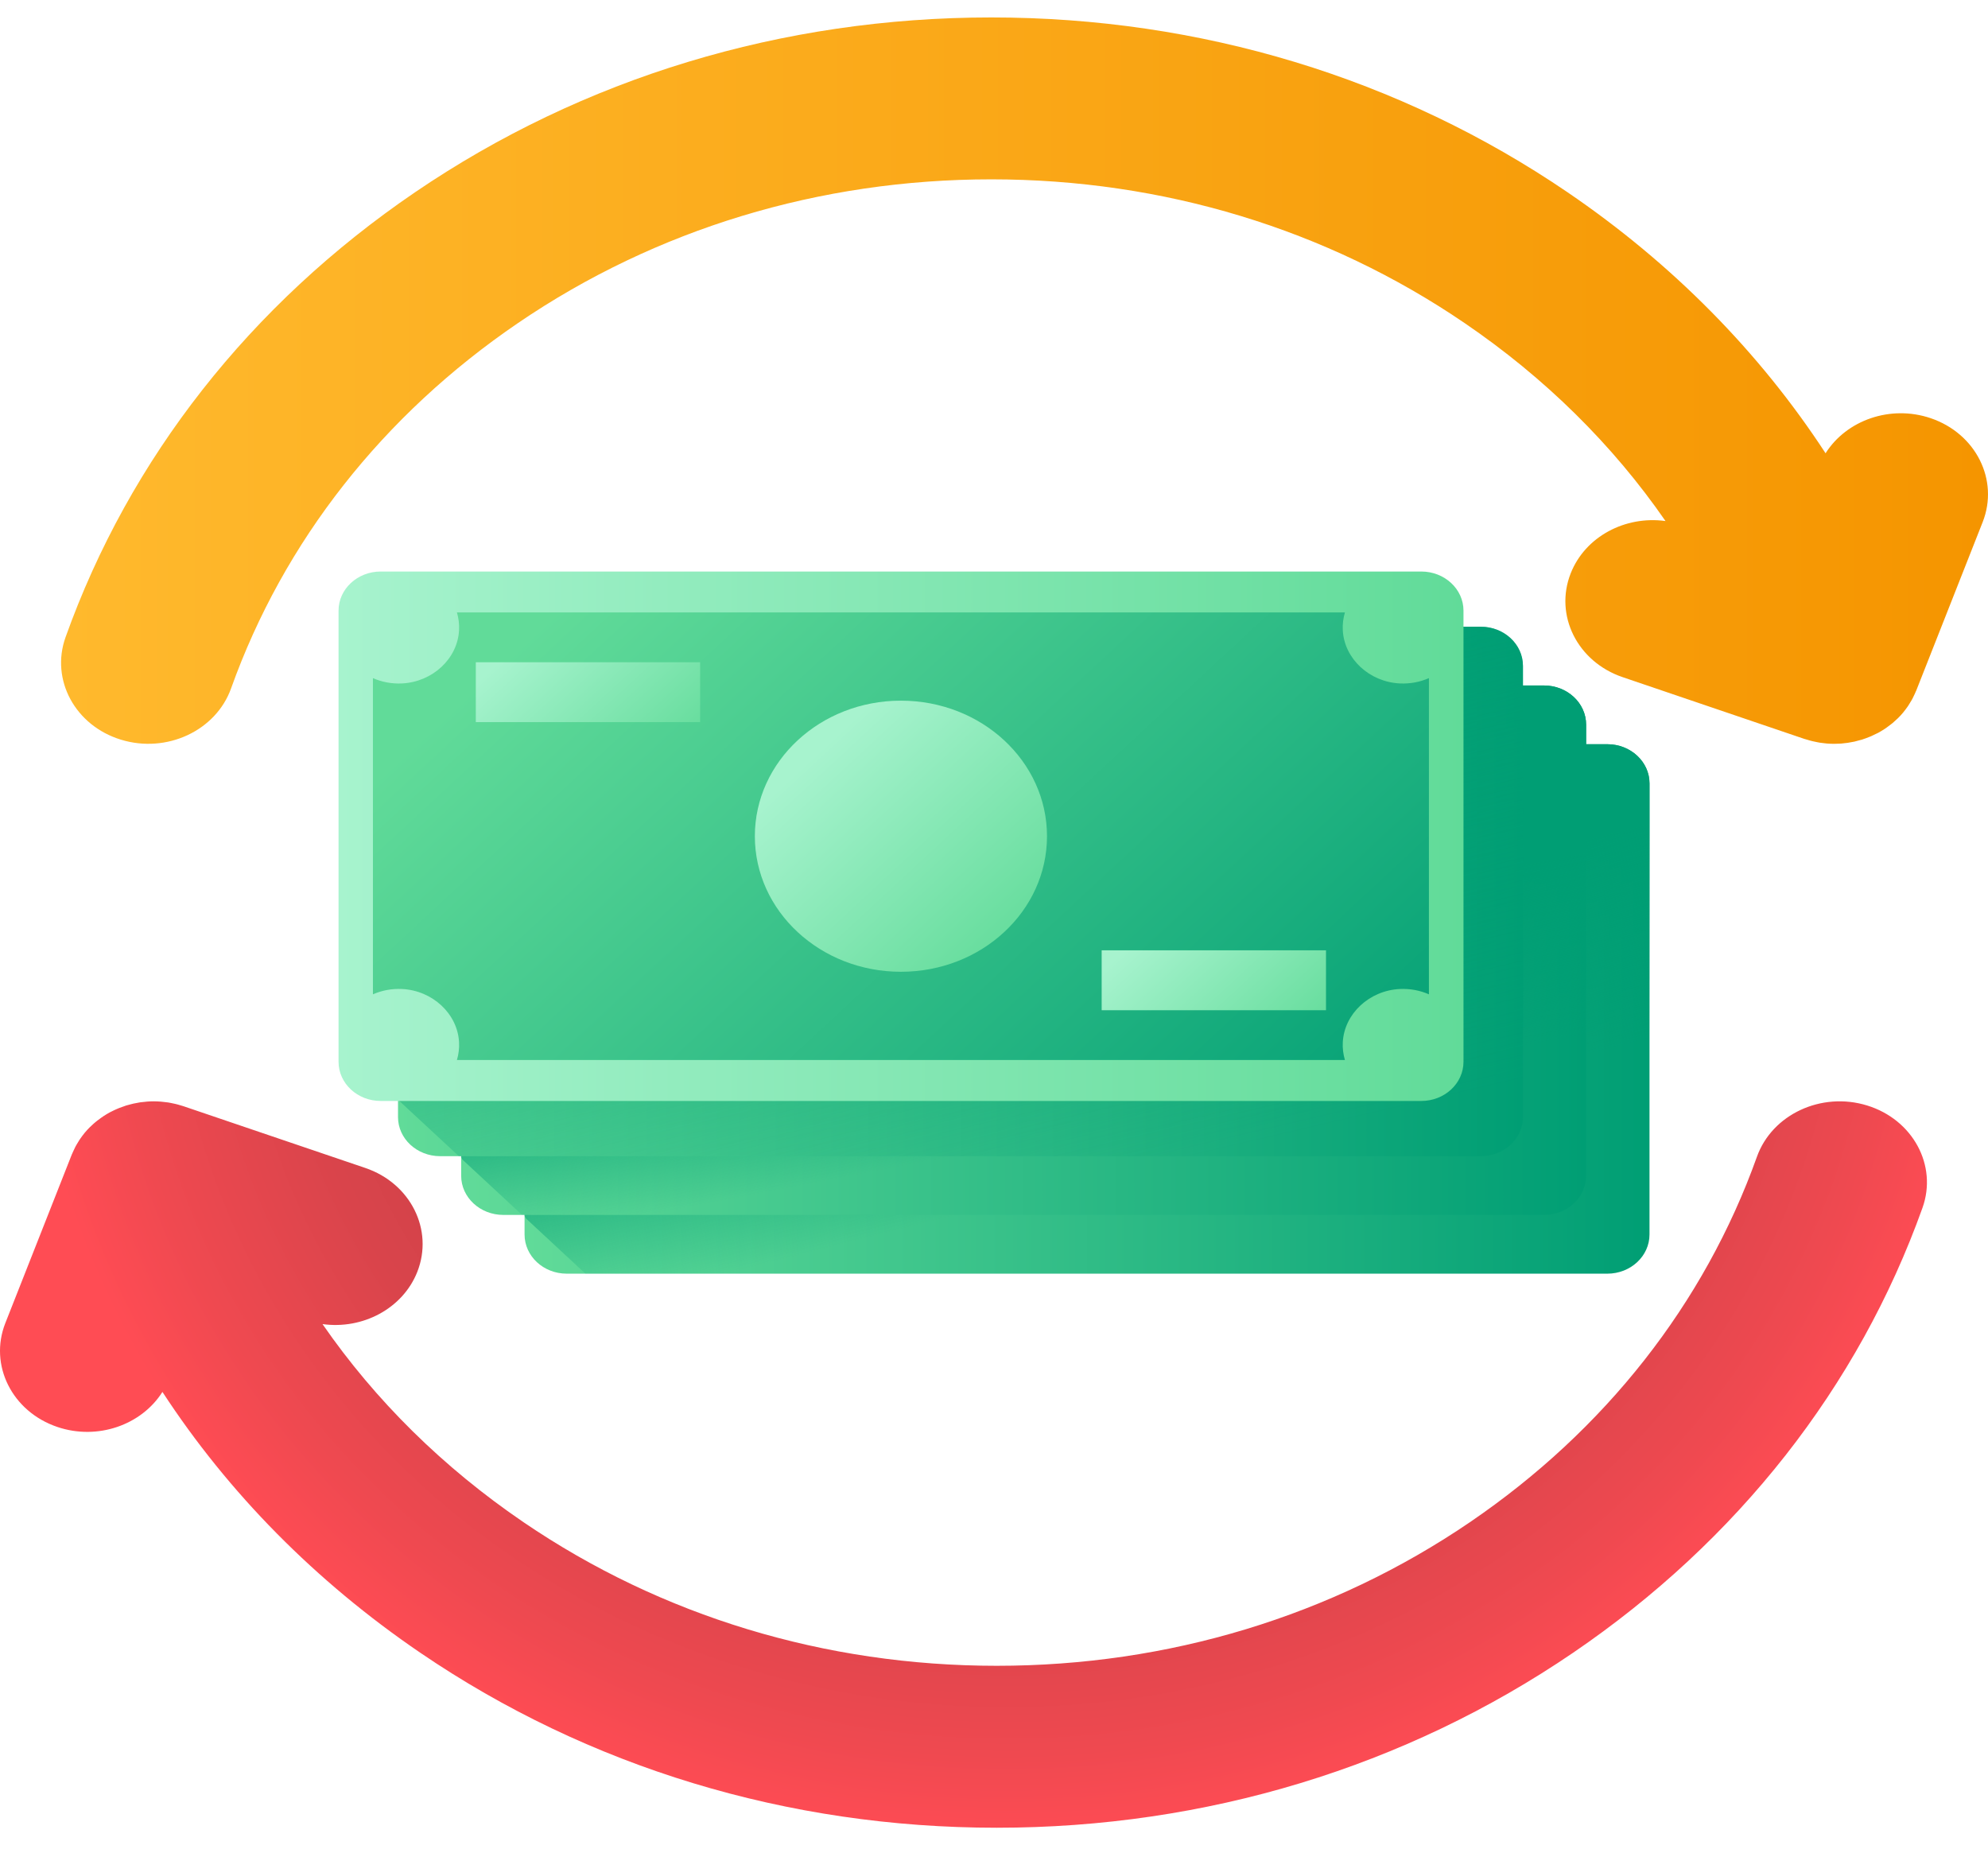 <svg width="44" height="41" viewBox="0 0 44 41" fill="none" xmlns="http://www.w3.org/2000/svg">
<g clip-path="url(#clip0_1_163)">
<path d="M35.575 28.187H12.543C12.028 28.187 11.61 27.799 11.61 27.32V17.336C11.61 16.858 12.028 16.47 12.543 16.47H35.575C36.09 16.47 36.508 16.858 36.508 17.336V27.32C36.508 27.799 36.09 28.187 35.575 28.187Z" fill="url(#paint0_linear_1_163)"/>
<path d="M11.635 26.96L12.957 28.187H35.575C36.09 28.187 36.508 27.799 36.508 27.32V17.336C36.508 16.858 36.09 16.47 35.575 16.47H12.543C12.028 16.47 11.61 16.858 11.61 17.336V26.91L11.635 26.96Z" fill="url(#paint1_linear_1_163)"/>
<path d="M34.172 26.887H11.141C10.625 26.887 10.207 26.499 10.207 26.021V16.037C10.207 15.558 10.625 15.17 11.141 15.17H34.172C34.687 15.17 35.105 15.558 35.105 16.037V26.021C35.105 26.499 34.687 26.887 34.172 26.887Z" fill="url(#paint2_linear_1_163)"/>
<path d="M10.232 25.66L11.554 26.887H34.172C34.687 26.887 35.105 26.499 35.105 26.021V16.037C35.105 15.558 34.687 15.17 34.172 15.17H11.141C10.625 15.17 10.207 15.558 10.207 16.037V25.61L10.232 25.66Z" fill="url(#paint3_linear_1_163)"/>
<path d="M32.774 25.587H9.743C9.227 25.587 8.809 25.2 8.809 24.721V14.737C8.809 14.258 9.227 13.87 9.743 13.87H32.774C33.289 13.87 33.707 14.258 33.707 14.737V24.721C33.707 25.2 33.289 25.587 32.774 25.587Z" fill="url(#paint4_linear_1_163)"/>
<path d="M8.834 24.361L10.156 25.587H32.774C33.289 25.587 33.707 25.2 33.707 24.721V14.737C33.707 14.258 33.289 13.87 32.774 13.87H9.743C9.227 13.87 8.809 14.258 8.809 14.737V24.31L8.834 24.361Z" fill="url(#paint5_linear_1_163)"/>
<path d="M31.457 24.365H8.426C7.911 24.365 7.493 23.977 7.493 23.498V13.514C7.493 13.036 7.911 12.648 8.426 12.648H31.457C31.973 12.648 32.391 13.036 32.391 13.514V23.498C32.391 23.977 31.973 24.365 31.457 24.365Z" fill="url(#paint6_linear_1_163)"/>
<path d="M30.983 15.125C30.307 15.092 29.755 14.579 29.72 13.952C29.712 13.813 29.73 13.679 29.767 13.553H10.113C10.15 13.679 10.168 13.813 10.16 13.952C10.125 14.579 9.573 15.092 8.897 15.125C8.666 15.136 8.447 15.092 8.254 15.007V22.005C8.448 21.92 8.667 21.876 8.898 21.887C9.573 21.92 10.125 22.434 10.16 23.061C10.168 23.2 10.15 23.333 10.113 23.459H29.767C29.73 23.333 29.712 23.2 29.72 23.061C29.755 22.434 30.307 21.92 30.982 21.887C31.213 21.876 31.433 21.92 31.626 22.005V15.007C31.433 15.092 31.214 15.136 30.983 15.125Z" fill="url(#paint7_linear_1_163)"/>
<path d="M19.94 21.506C21.726 21.506 23.173 20.163 23.173 18.506C23.173 16.849 21.726 15.506 19.94 15.506C18.154 15.506 16.707 16.849 16.707 18.506C16.707 20.163 18.154 21.506 19.94 21.506Z" fill="url(#paint8_linear_1_163)"/>
<path d="M15.496 14.656H10.531V15.981H15.496V14.656Z" fill="url(#paint9_linear_1_163)"/>
<path d="M29.348 21.031H24.383V22.357H29.348V21.031Z" fill="url(#paint10_linear_1_163)"/>
<path d="M42.732 9.255C41.842 8.953 40.868 9.298 40.405 10.031C38.945 7.795 37.018 5.838 34.697 4.257C30.977 1.724 26.566 0.386 21.94 0.386C17.314 0.386 12.903 1.724 9.183 4.257C5.54 6.738 2.866 10.143 1.45 14.104C1.115 15.044 1.663 16.058 2.675 16.369C3.687 16.681 4.78 16.172 5.115 15.233C6.278 11.981 8.475 9.185 11.468 7.147C14.52 5.068 18.142 3.969 21.94 3.969C25.739 3.969 29.36 5.068 32.412 7.147C34.195 8.361 35.695 9.843 36.862 11.531C35.974 11.407 35.085 11.874 34.764 12.688C34.398 13.617 34.912 14.646 35.914 14.986L39.934 16.352C39.944 16.355 39.953 16.357 39.963 16.36C39.997 16.371 40.031 16.381 40.065 16.39C40.084 16.395 40.102 16.4 40.12 16.404C40.155 16.413 40.19 16.42 40.225 16.426C40.243 16.429 40.261 16.433 40.279 16.436C40.316 16.442 40.354 16.446 40.392 16.45C40.407 16.451 40.423 16.454 40.438 16.455C40.491 16.459 40.544 16.461 40.597 16.461C40.597 16.461 40.597 16.461 40.597 16.461H40.597C40.647 16.461 40.697 16.459 40.747 16.456C40.759 16.455 40.77 16.453 40.782 16.452C40.821 16.448 40.859 16.445 40.896 16.439C40.911 16.437 40.925 16.434 40.94 16.431C40.975 16.425 41.01 16.419 41.045 16.412C41.061 16.408 41.077 16.404 41.093 16.399C41.126 16.391 41.159 16.383 41.191 16.373C41.196 16.372 41.201 16.371 41.206 16.37C41.215 16.367 41.224 16.363 41.233 16.36C41.276 16.346 41.318 16.331 41.359 16.314C41.377 16.307 41.395 16.3 41.412 16.293C41.453 16.275 41.492 16.256 41.531 16.236C41.544 16.23 41.557 16.224 41.569 16.218C41.616 16.192 41.661 16.165 41.706 16.136C41.723 16.124 41.74 16.112 41.757 16.101C41.786 16.08 41.816 16.058 41.844 16.036C41.86 16.024 41.875 16.012 41.891 15.999C41.923 15.972 41.955 15.943 41.985 15.914C41.993 15.906 42.003 15.898 42.011 15.89C42.051 15.85 42.089 15.809 42.125 15.765C42.127 15.762 42.129 15.759 42.132 15.756C42.164 15.717 42.194 15.676 42.223 15.635C42.231 15.623 42.238 15.612 42.245 15.601C42.268 15.566 42.289 15.532 42.309 15.496C42.317 15.482 42.325 15.467 42.333 15.452C42.35 15.419 42.367 15.384 42.382 15.35C42.389 15.334 42.397 15.318 42.403 15.301C42.406 15.296 42.408 15.29 42.411 15.285L43.882 11.554C44.248 10.624 43.733 9.595 42.732 9.255Z" fill="url(#paint11_linear_1_163)"/>
<path d="M1.268 31.579C2.158 31.881 3.132 31.537 3.595 30.804C5.055 33.04 6.982 34.996 9.303 36.577C13.023 39.11 17.434 40.449 22.06 40.449C26.686 40.449 31.097 39.11 34.816 36.577C38.459 34.096 41.133 30.691 42.55 26.73C42.886 25.791 42.337 24.777 41.325 24.465C40.313 24.153 39.22 24.662 38.885 25.602C37.722 28.853 35.525 31.649 32.532 33.688C29.48 35.766 25.858 36.865 22.06 36.865C18.261 36.865 14.64 35.766 11.588 33.688C9.805 32.474 8.305 30.991 7.138 29.303C8.026 29.427 8.915 28.96 9.236 28.147C9.602 27.217 9.088 26.188 8.086 25.848L4.066 24.483C4.056 24.48 4.047 24.477 4.037 24.474C4.003 24.463 3.969 24.453 3.935 24.444C3.916 24.439 3.898 24.434 3.88 24.43C3.845 24.422 3.81 24.415 3.775 24.408C3.757 24.405 3.739 24.401 3.721 24.398C3.684 24.393 3.646 24.389 3.608 24.385C3.593 24.383 3.577 24.381 3.562 24.38C3.509 24.376 3.456 24.373 3.403 24.373C3.403 24.373 3.403 24.373 3.403 24.373H3.403C3.353 24.373 3.303 24.375 3.253 24.379C3.241 24.38 3.23 24.381 3.218 24.383C3.179 24.386 3.141 24.39 3.104 24.395C3.089 24.397 3.075 24.401 3.06 24.403C3.025 24.409 2.99 24.415 2.955 24.423C2.939 24.426 2.923 24.431 2.907 24.435C2.874 24.443 2.841 24.451 2.809 24.461C2.804 24.462 2.799 24.463 2.794 24.465C2.785 24.468 2.776 24.472 2.766 24.475C2.724 24.489 2.682 24.504 2.64 24.52C2.623 24.527 2.605 24.534 2.588 24.542C2.547 24.559 2.508 24.578 2.469 24.598C2.456 24.605 2.443 24.61 2.431 24.617C2.384 24.642 2.339 24.67 2.294 24.699C2.277 24.71 2.26 24.722 2.243 24.734C2.213 24.755 2.184 24.776 2.156 24.798C2.14 24.811 2.125 24.823 2.109 24.836C2.077 24.863 2.045 24.891 2.015 24.921C2.007 24.929 1.997 24.936 1.989 24.945C1.949 24.984 1.911 25.026 1.875 25.069C1.873 25.072 1.871 25.075 1.868 25.078C1.836 25.117 1.806 25.158 1.777 25.2C1.769 25.211 1.762 25.223 1.754 25.234C1.732 25.268 1.711 25.303 1.691 25.338C1.683 25.353 1.675 25.367 1.667 25.382C1.65 25.416 1.633 25.45 1.618 25.485C1.611 25.501 1.603 25.517 1.597 25.533C1.594 25.539 1.592 25.544 1.589 25.55L0.118 29.281C-0.248 30.21 0.266 31.239 1.268 31.579Z" fill="url(#paint12_radial_1_163)"/>
</g>
<defs>
<linearGradient id="paint0_linear_1_163" x1="11.61" y1="22.329" x2="36.507" y2="22.329" gradientUnits="userSpaceOnUse">
<stop stop-color="#61DB99"/>
<stop offset="1" stop-color="#009E74"/>
</linearGradient>
<linearGradient id="paint1_linear_1_163" x1="25.184" y1="25.86" x2="24.048" y2="21.411" gradientUnits="userSpaceOnUse">
<stop stop-color="#009E74" stop-opacity="0"/>
<stop offset="1" stop-color="#009E74"/>
</linearGradient>
<linearGradient id="paint2_linear_1_163" x1="10.207" y1="21.029" x2="35.105" y2="21.029" gradientUnits="userSpaceOnUse">
<stop stop-color="#61DB99"/>
<stop offset="1" stop-color="#009E74"/>
</linearGradient>
<linearGradient id="paint3_linear_1_163" x1="23.626" y1="25.093" x2="22.88" y2="21.243" gradientUnits="userSpaceOnUse">
<stop stop-color="#009E74" stop-opacity="0"/>
<stop offset="1" stop-color="#009E74"/>
</linearGradient>
<linearGradient id="paint4_linear_1_163" x1="8.809" y1="19.729" x2="33.707" y2="19.729" gradientUnits="userSpaceOnUse">
<stop stop-color="#61DB99"/>
<stop offset="1" stop-color="#009E74"/>
</linearGradient>
<linearGradient id="paint5_linear_1_163" x1="23.131" y1="26.355" x2="19.654" y2="11.518" gradientUnits="userSpaceOnUse">
<stop stop-color="#009E74" stop-opacity="0"/>
<stop offset="1" stop-color="#009E74"/>
</linearGradient>
<linearGradient id="paint6_linear_1_163" x1="7.492" y1="18.507" x2="32.39" y2="18.507" gradientUnits="userSpaceOnUse">
<stop stop-color="#A7F3CE"/>
<stop offset="1" stop-color="#61DB99"/>
</linearGradient>
<linearGradient id="paint7_linear_1_163" x1="13.436" y1="12.471" x2="28.099" y2="28.27" gradientUnits="userSpaceOnUse">
<stop stop-color="#61DB99"/>
<stop offset="1" stop-color="#009E74"/>
</linearGradient>
<linearGradient id="paint8_linear_1_163" x1="18.016" y1="16.721" x2="22.354" y2="21.395" gradientUnits="userSpaceOnUse">
<stop stop-color="#A7F3CE"/>
<stop offset="1" stop-color="#61DB99"/>
</linearGradient>
<linearGradient id="paint9_linear_1_163" x1="11.669" y1="14.071" x2="14.701" y2="17.338" gradientUnits="userSpaceOnUse">
<stop stop-color="#A7F3CE"/>
<stop offset="1" stop-color="#61DB99"/>
</linearGradient>
<linearGradient id="paint10_linear_1_163" x1="25.52" y1="20.446" x2="28.552" y2="23.714" gradientUnits="userSpaceOnUse">
<stop stop-color="#A7F3CE"/>
<stop offset="1" stop-color="#61DB99"/>
</linearGradient>
<linearGradient id="paint11_linear_1_163" x1="1.352" y1="8.424" x2="43.999" y2="8.424" gradientUnits="userSpaceOnUse">
<stop stop-color="#FFB92D"/>
<stop offset="1" stop-color="#F59500"/>
</linearGradient>
<radialGradient id="paint12_radial_1_163" cx="0" cy="0" r="1" gradientUnits="userSpaceOnUse" gradientTransform="translate(22.284 20.546) rotate(180) scale(21.859 20.286)">
<stop stop-color="#BE3F45"/>
<stop offset="0.317" stop-color="#C14046"/>
<stop offset="0.538" stop-color="#CA4148"/>
<stop offset="0.729" stop-color="#D9444B"/>
<stop offset="0.902" stop-color="#EF4950"/>
<stop offset="1" stop-color="#FF4C54"/>
</radialGradient>
<clipPath id="clip0_1_163">
<rect width="44" height="40.834" fill="white"/>
</clipPath>
</defs>
</svg>
